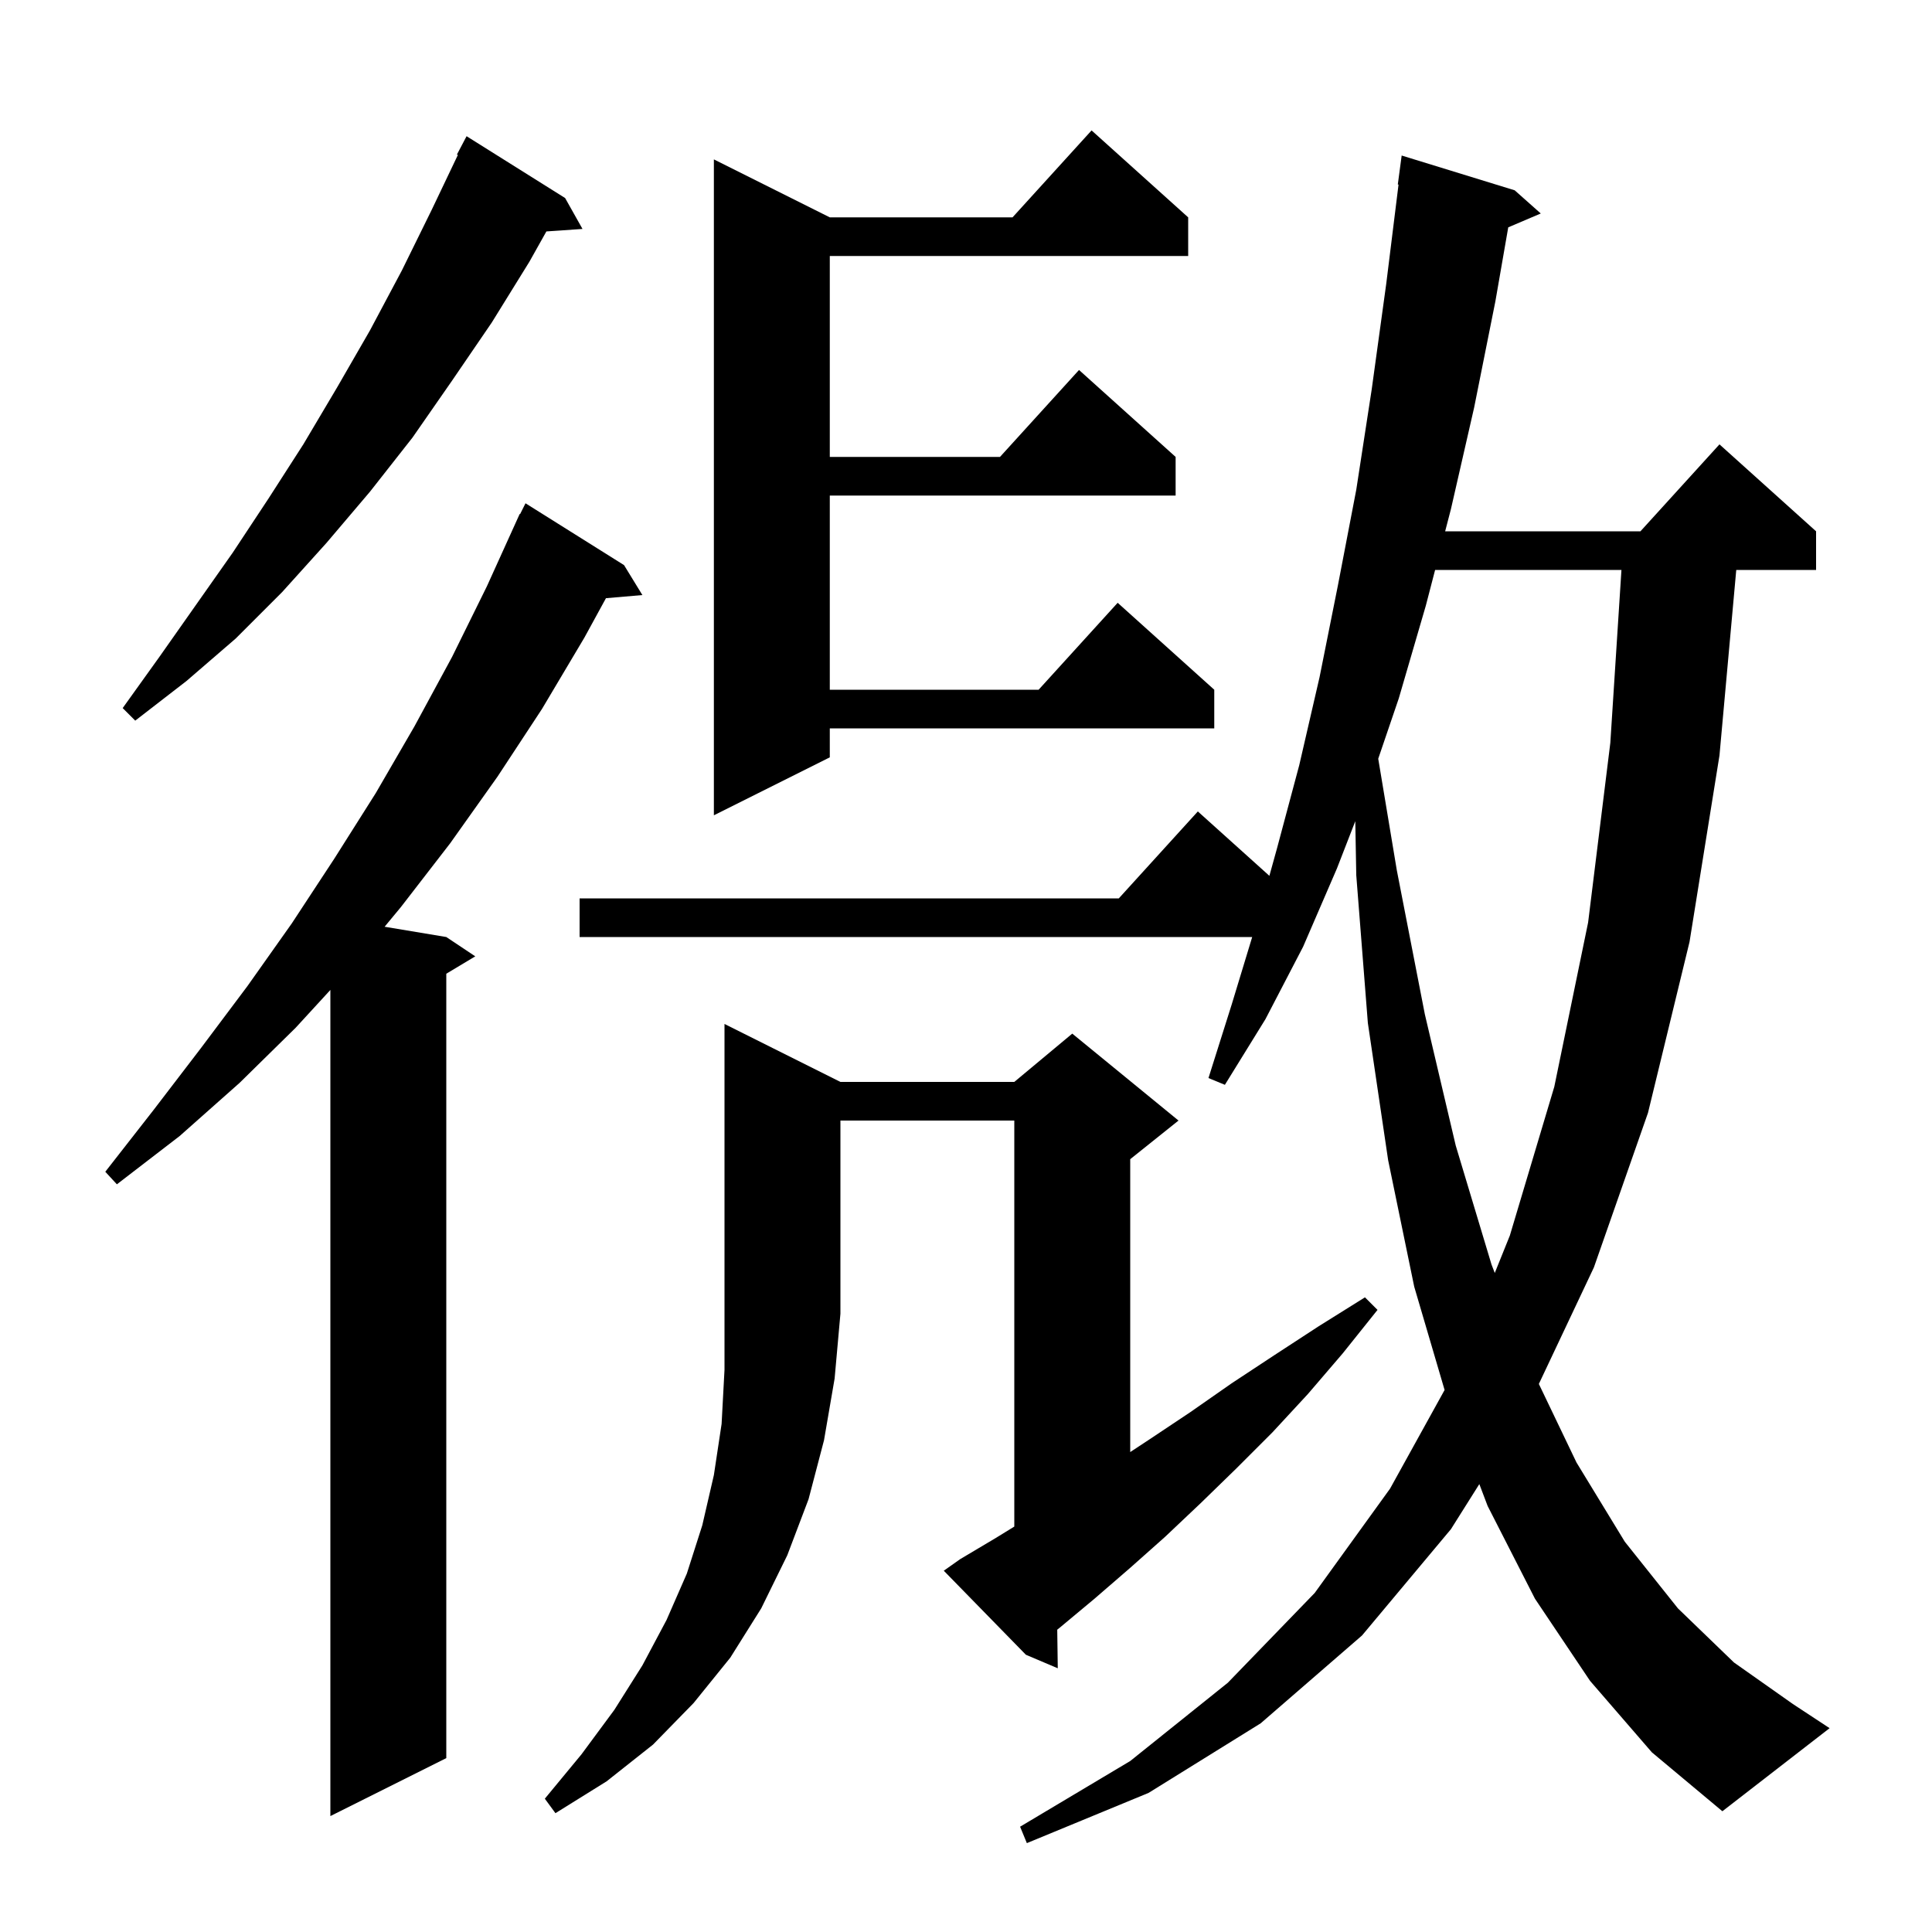 <svg xmlns="http://www.w3.org/2000/svg" xmlns:xlink="http://www.w3.org/1999/xlink" version="1.1" baseProfile="full" viewBox="0 0 200 200" width="200" height="200">
<g fill="black">
<path d="M 164.6 174.0 L 158.9 165.5 L 154.0 155.9 L 153.14 153.633 L 150.2 158.3 L 141.0 169.3 L 130.5 178.4 L 118.9 185.6 L 106.3 190.8 L 105.6 189.1 L 117.0 182.3 L 127.1 174.2 L 136.1 164.9 L 143.9 154.1 L 149.544 143.891 L 146.4 133.2 L 143.7 120.1 L 141.6 105.9 L 140.4 90.6 L 140.299 85.009 L 138.4 89.9 L 134.9 98.0 L 131.0 105.5 L 126.8 112.3 L 125.1 111.6 L 127.5 104.0 L 129.627 97.0 L 60.0 97.0 L 60.0 93.0 L 115.818 93.0 L 124.0 84.0 L 131.406 90.665 L 132.2 87.8 L 134.5 79.2 L 136.6 70.1 L 138.5 60.6 L 140.4 50.7 L 142.0 40.3 L 143.5 29.4 L 144.776 19.104 L 144.7 19.1 L 145.1 16.1 L 156.8 19.7 L 159.5 22.1 L 156.133 23.534 L 154.8 31.2 L 152.6 42.2 L 150.2 52.7 L 149.602 55.0 L 169.818 55.0 L 178.0 46.0 L 188.0 55.0 L 188.0 59.0 L 179.737 59.0 L 178.0 78.2 L 174.9 97.5 L 170.6 115.2 L 165.0 131.2 L 159.302 143.266 L 163.2 151.4 L 168.2 159.6 L 173.7 166.5 L 179.5 172.1 L 185.6 176.4 L 189.4 178.9 L 178.3 187.5 L 171.0 181.4 Z M 64.6 58.5 L 66.5 61.6 L 62.728 61.925 L 60.5 66.0 L 56.1 73.4 L 51.5 80.4 L 46.6 87.3 L 41.5 93.9 L 39.814 95.936 L 46.2 97.0 L 49.2 99.0 L 46.2 100.8 L 46.2 182.0 L 34.2 188.0 L 34.2 102.479 L 30.6 106.4 L 24.8 112.1 L 18.6 117.6 L 12.1 122.6 L 10.9 121.3 L 15.9 114.9 L 20.8 108.5 L 25.6 102.1 L 30.2 95.6 L 34.6 88.9 L 38.9 82.1 L 42.9 75.2 L 46.8 68.0 L 50.4 60.7 L 53.8 53.2 L 53.84 53.22 L 54.4 52.1 Z M 87.0 112.0 L 105.0 112.0 L 111.0 107.0 L 122.0 116.0 L 117.0 120.0 L 117.0 150.317 L 119.0 149.0 L 123.2 146.2 L 127.5 143.2 L 131.9 140.3 L 136.5 137.3 L 141.3 134.3 L 142.6 135.6 L 139.0 140.1 L 135.4 144.3 L 131.7 148.3 L 128.0 152.0 L 124.3 155.6 L 120.6 159.1 L 117.0 162.3 L 113.3 165.5 L 109.7 168.5 L 109.445 168.704 L 109.5 172.7 L 106.2 171.3 L 97.7 162.6 L 99.4 161.4 L 103.1 159.2 L 105.0 158.031 L 105.0 116.0 L 87.0 116.0 L 87.0 136.0 L 86.4 142.7 L 85.3 149.1 L 83.7 155.2 L 81.5 161.0 L 78.8 166.5 L 75.6 171.6 L 71.8 176.3 L 67.6 180.6 L 62.8 184.4 L 57.5 187.7 L 56.4 186.2 L 60.2 181.6 L 63.6 177.0 L 66.5 172.4 L 69.0 167.7 L 71.1 162.9 L 72.7 157.9 L 73.9 152.7 L 74.7 147.4 L 75.0 141.8 L 75.0 106.0 Z M 148.562 59.0 L 147.6 62.7 L 144.8 72.3 L 142.674 78.542 L 144.6 90.1 L 147.5 105.0 L 150.7 118.6 L 154.4 130.9 L 154.738 131.777 L 156.3 127.9 L 160.9 112.5 L 164.4 95.5 L 166.7 76.9 L 167.852 59.0 Z M 123.0 22.5 L 123.0 26.5 L 85.9 26.5 L 85.9 47.3 L 103.518 47.3 L 111.7 38.3 L 121.7 47.3 L 121.7 51.3 L 85.9 51.3 L 85.9 71.4 L 107.518 71.4 L 115.7 62.4 L 125.7 71.4 L 125.7 75.4 L 85.9 75.4 L 85.9 78.4 L 73.9 84.4 L 73.9 16.5 L 85.9 22.5 L 104.818 22.5 L 113.0 13.5 Z M 58.5 20.5 L 60.3 23.7 L 56.562 23.958 L 54.8 27.1 L 50.9 33.4 L 46.8 39.4 L 42.7 45.3 L 38.3 50.9 L 33.8 56.2 L 29.2 61.3 L 24.4 66.1 L 19.3 70.5 L 14.0 74.6 L 12.7 73.3 L 16.5 68.0 L 24.1 57.2 L 27.8 51.6 L 31.4 46.0 L 34.9 40.1 L 38.3 34.2 L 41.6 28.0 L 44.7 21.7 L 47.399 16.04 L 47.3 16.0 L 48.3 14.1 Z " />
</g>
</svg>
